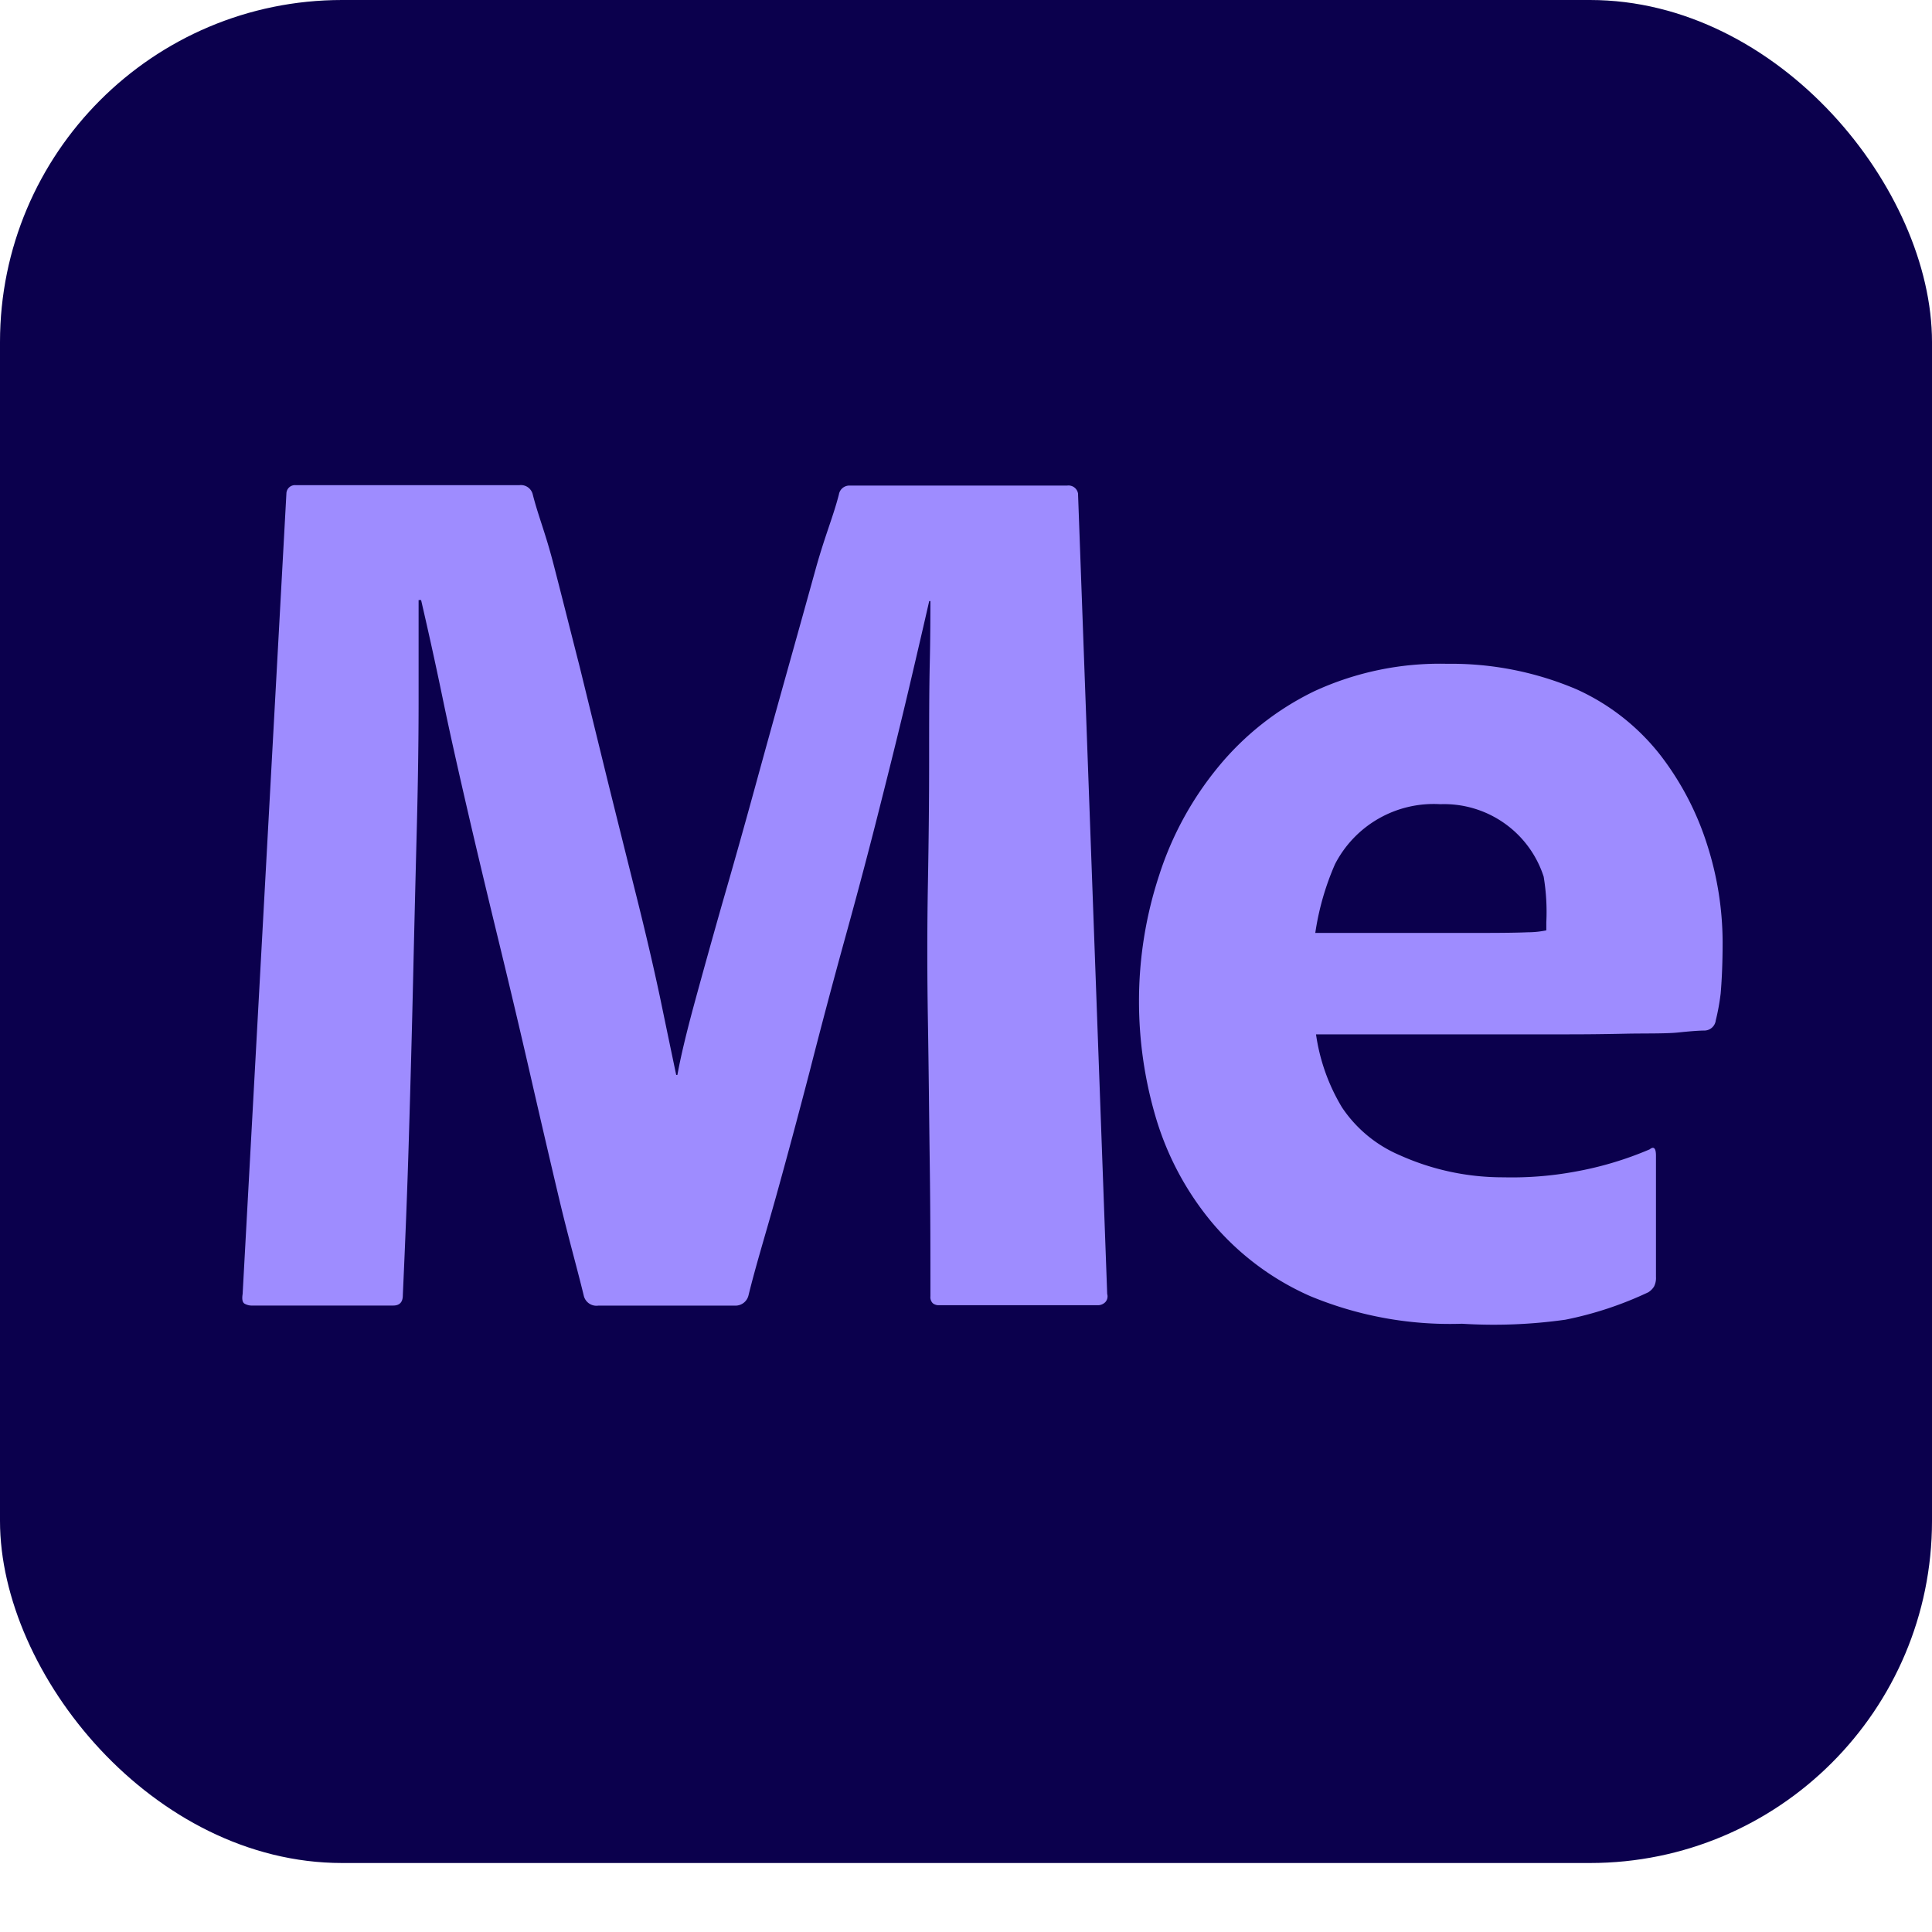 <svg xmlns="http://www.w3.org/2000/svg" width="240" height="240" viewBox="0 0 240 240">
    <defs>
        <style>
            .cls-1 {
                fill: #0b004d;
            }

            .cls-2 {
                fill: #9e8cff;
            }
        </style>
    </defs>
    <title>Media Encoder</title>
    <g id="Layer_2" data-name="Layer 2">
        <g id="Layer_1-2" data-name="Layer 1">
            <g id="Surfaces">
                <g id="Video_Audio_Surface" data-name="Video Audio Surface">
                    <g id="Outline_no_shadow" data-name="Outline no shadow">
                        <rect class="cls-1" width="240" height="231.43" rx="42.49" ry="42.49" />
                    </g>
                </g>
            </g>
            <g id="Outlined_Mnemonics_Logos" data-name="Outlined Mnemonics Logos">
                <g id="Me">
                    <path class="cls-2"
                        d="M194.72,128.49H163.48a24.16,24.16,0,0,0,3.23,9.08,16.31,16.31,0,0,0,7.21,5.95,31.17,31.17,0,0,0,12.86,2.73,43.33,43.33,0,0,0,8.86-.7,42.65,42.65,0,0,0,9.28-2.77q.79-.63.79.79v15.06a2.35,2.35,0,0,1-.24,1.19,2.26,2.26,0,0,1-.71.71,44.45,44.45,0,0,1-10.31,3.41,63.67,63.67,0,0,1-12.84.5A45.24,45.24,0,0,1,162.74,161a33.64,33.64,0,0,1-12.37-9.36,36.66,36.66,0,0,1-6.82-12.92,50.89,50.89,0,0,1-2.06-14.35A50,50,0,0,1,144,108.71a40.75,40.75,0,0,1,7.37-13.48,35.41,35.41,0,0,1,11.89-9.36,37.19,37.19,0,0,1,16.49-3.41,39.69,39.69,0,0,1,16.12,3.18,27.66,27.66,0,0,1,10.39,8.17A36,36,0,0,1,212.09,105a39.85,39.85,0,0,1,1.9,12.05q0,3.49-.24,6.34a27.3,27.3,0,0,1-.61,3.36,1.44,1.44,0,0,1-1.43,1.27c-.63,0-1.72.08-3.25.24s-4.26.1-6.53.15S197.26,128.49,194.72,128.49Zm-31.33-12.6h20.77q3.81,0,5.63-.08a11.17,11.17,0,0,0,2.3-.24v-1a26.72,26.72,0,0,0-.33-5.67,13,13,0,0,0-12.84-9,13.78,13.78,0,0,0-13.08,7.45A33.29,33.29,0,0,0,163.39,115.89Z" />
                    <path class="cls-2"
                        d="M35.58,61.27a1.06,1.06,0,0,1,1.16-1H64.51a1.51,1.51,0,0,1,1.66,1.11c.7,2.75,1.56,4.74,2.56,8.59S70.81,78.14,72,82.79L75.5,97.06q1.81,7.29,3.54,14.19T82,123.94q1.2,5.79,2,9.59h.15q.6-3.33,2.11-8.88t3.47-12.45q2-6.9,4-14.19t4-14.43q2-7.14,3.69-13.24c1.16-4.07,2.08-6.16,2.79-8.91a1.32,1.32,0,0,1,1.36-1.11h27a1.2,1.2,0,0,1,1.35,1s0,.06,0,.09l3.62,99.33a1.06,1.06,0,0,1-.22,1,1.3,1.3,0,0,1-1,.4H116.63a1.18,1.18,0,0,1-.75-.24,1.06,1.06,0,0,1-.3-.87c0-5.39,0-10.36-.08-16.28s-.13-11.87-.23-17.84-.1-11.71,0-17.2.15-10.57.15-15.22,0-8.69.08-12.13.07-6,.08-7.69h-.15q-.91,4-2.41,10.39t-3.54,14.43q-2,8-4.37,16.57t-4.52,17q-2.19,8.41-4.22,15.7c-1.36,4.86-2.48,8.46-3.39,12.16a1.66,1.66,0,0,1-1.66,1.27h-17a1.62,1.62,0,0,1-1.81-1.27c-.9-3.7-1.94-7.3-3.09-12.16s-2.33-9.94-3.54-15.22-2.49-10.7-3.84-16.25-2.64-10.92-3.84-16.1-2.29-10-3.24-14.59S53.11,78,52.31,74.54H52V87.07q0,7.3-.23,16.1t-.45,18.39q-.22,9.6-.53,19.82c-.2,6.82-.45,12.87-.75,19.53,0,.85-.4,1.27-1.2,1.27H31.37a1.81,1.81,0,0,1-1-.24q-.38-.24-.23-1.19Z" />
                </g>
            </g>
        </g>
    </g>
</svg>
